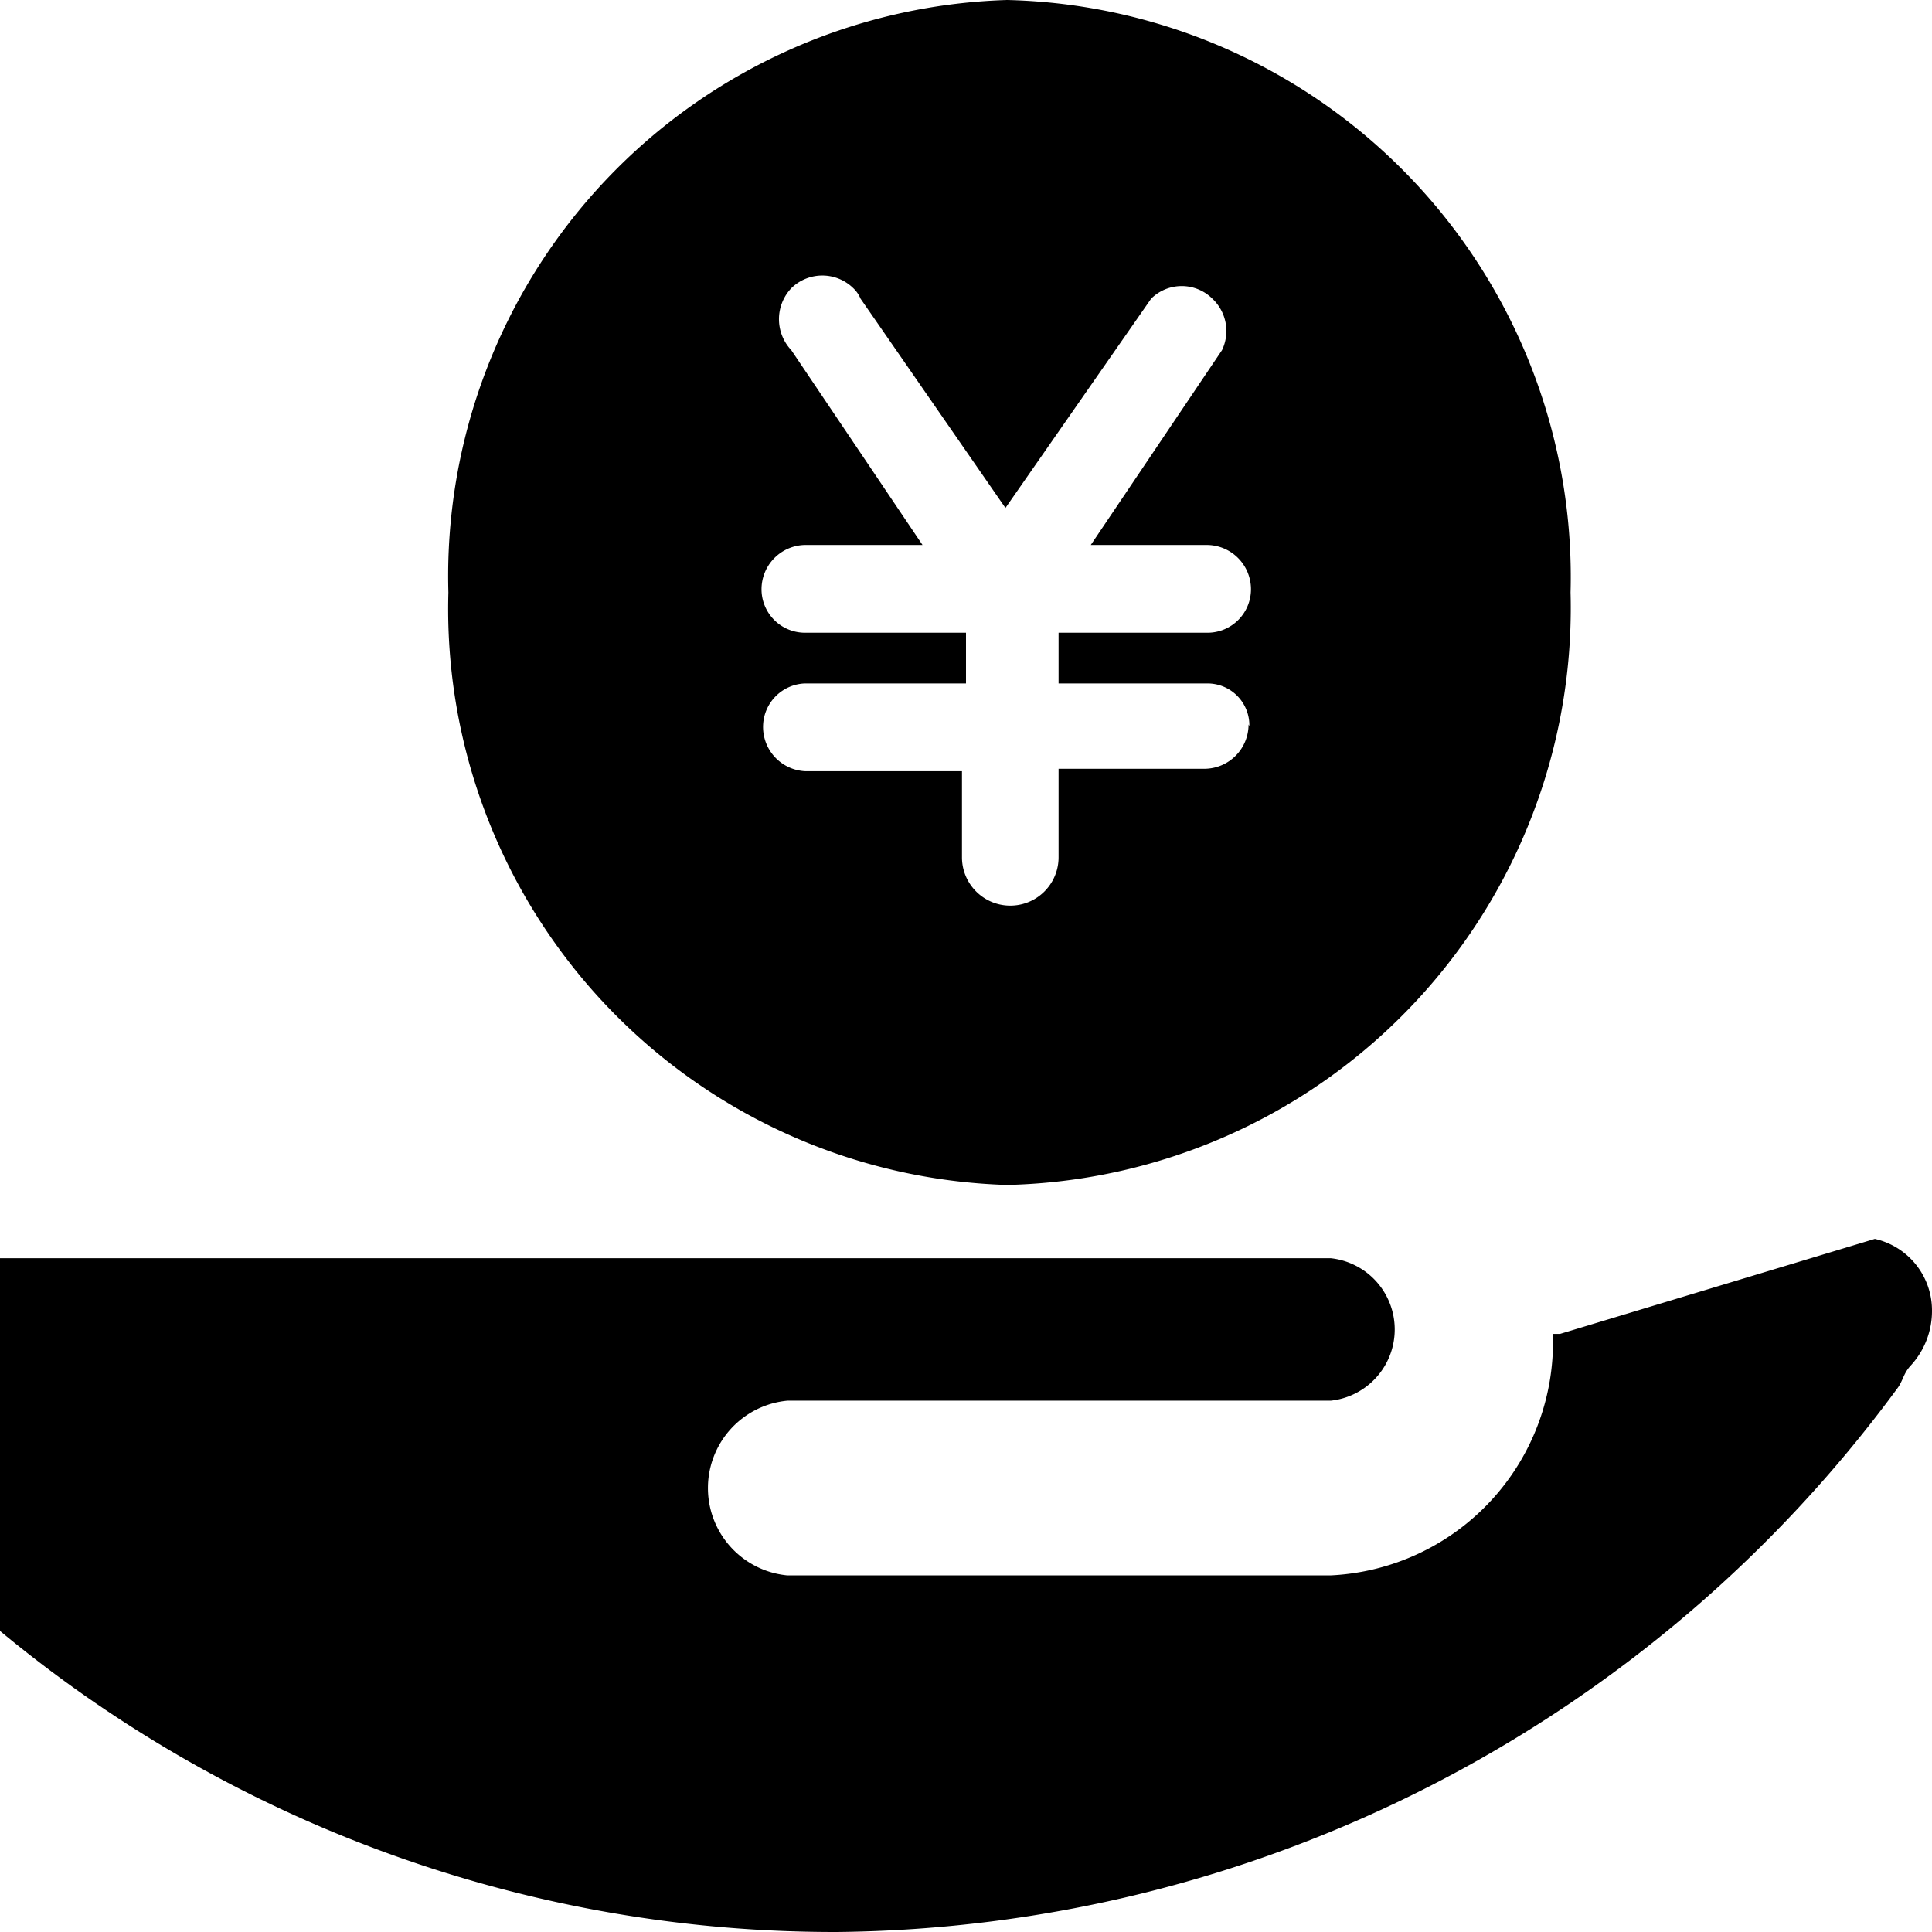<?xml version="1.0" standalone="no"?><!DOCTYPE svg PUBLIC "-//W3C//DTD SVG 1.1//EN" "http://www.w3.org/Graphics/SVG/1.1/DTD/svg11.dtd"><svg t="1653271707344" class="icon" viewBox="0 0 1024 1024" version="1.1" xmlns="http://www.w3.org/2000/svg" p-id="2890" xmlns:xlink="http://www.w3.org/1999/xlink" width="200" height="200"><defs><style type="text/css">@font-face { font-family: feedback-iconfont; src: url("//at.alicdn.com/t/font_1031158_u69w8yhxdu.woff2?t=1630033759944") format("woff2"), url("//at.alicdn.com/t/font_1031158_u69w8yhxdu.woff?t=1630033759944") format("woff"), url("//at.alicdn.com/t/font_1031158_u69w8yhxdu.ttf?t=1630033759944") format("truetype"); }
</style></defs><path d="M443.733 1023.998A692.479 692.479 0 0 1 0 864.425v-197.546h705.279a37.973 37.973 0 0 1 0 75.52H417.279a46.507 46.507 0 0 0 0 92.587h288a123.733 123.733 0 0 0 117.76-128h3.84l166.826-50.347a38.827 38.827 0 0 1 30.293 37.973 42.667 42.667 0 0 1-11.52 29.44c-3.84 4.267-3.84 8.107-7.253 12.373A706.132 706.132 0 0 1 443.733 1023.998zM533.759 0a305.493 305.493 0 0 0-296.106 314.026 305.493 305.493 0 0 0 296.106 314.026 305.919 305.919 0 0 0 298.666-314.026 305.919 305.919 0 0 0-298.666-314.026z m128 383.999a23.467 23.467 0 0 1-23.04 23.467h-77.653v46.933a25.6 25.6 0 0 1-51.2 0V408.746H426.666A23.467 23.467 0 0 1 404.479 383.999a23.04 23.04 0 0 1 22.187-21.76h85.333v-26.88h-85.333a23.04 23.04 0 0 1-23.04-23.04 23.467 23.467 0 0 1 23.04-23.467h62.293L419.413 185.6a23.893 23.893 0 0 1 0-32.853 23.467 23.467 0 0 1 32.853 0 16.213 16.213 0 0 1 3.84 5.547l76.8 110.933 77.227-110.933a23.04 23.04 0 0 1 32.427 0 23.467 23.467 0 0 1 5.12 27.307l-69.547 103.253H639.999a23.467 23.467 0 0 1 23.04 23.467 23.04 23.04 0 0 1-23.04 23.04h-78.933v26.88H639.999a22.187 22.187 0 0 1 22.187 22.613z" p-id="2891"></path></svg>